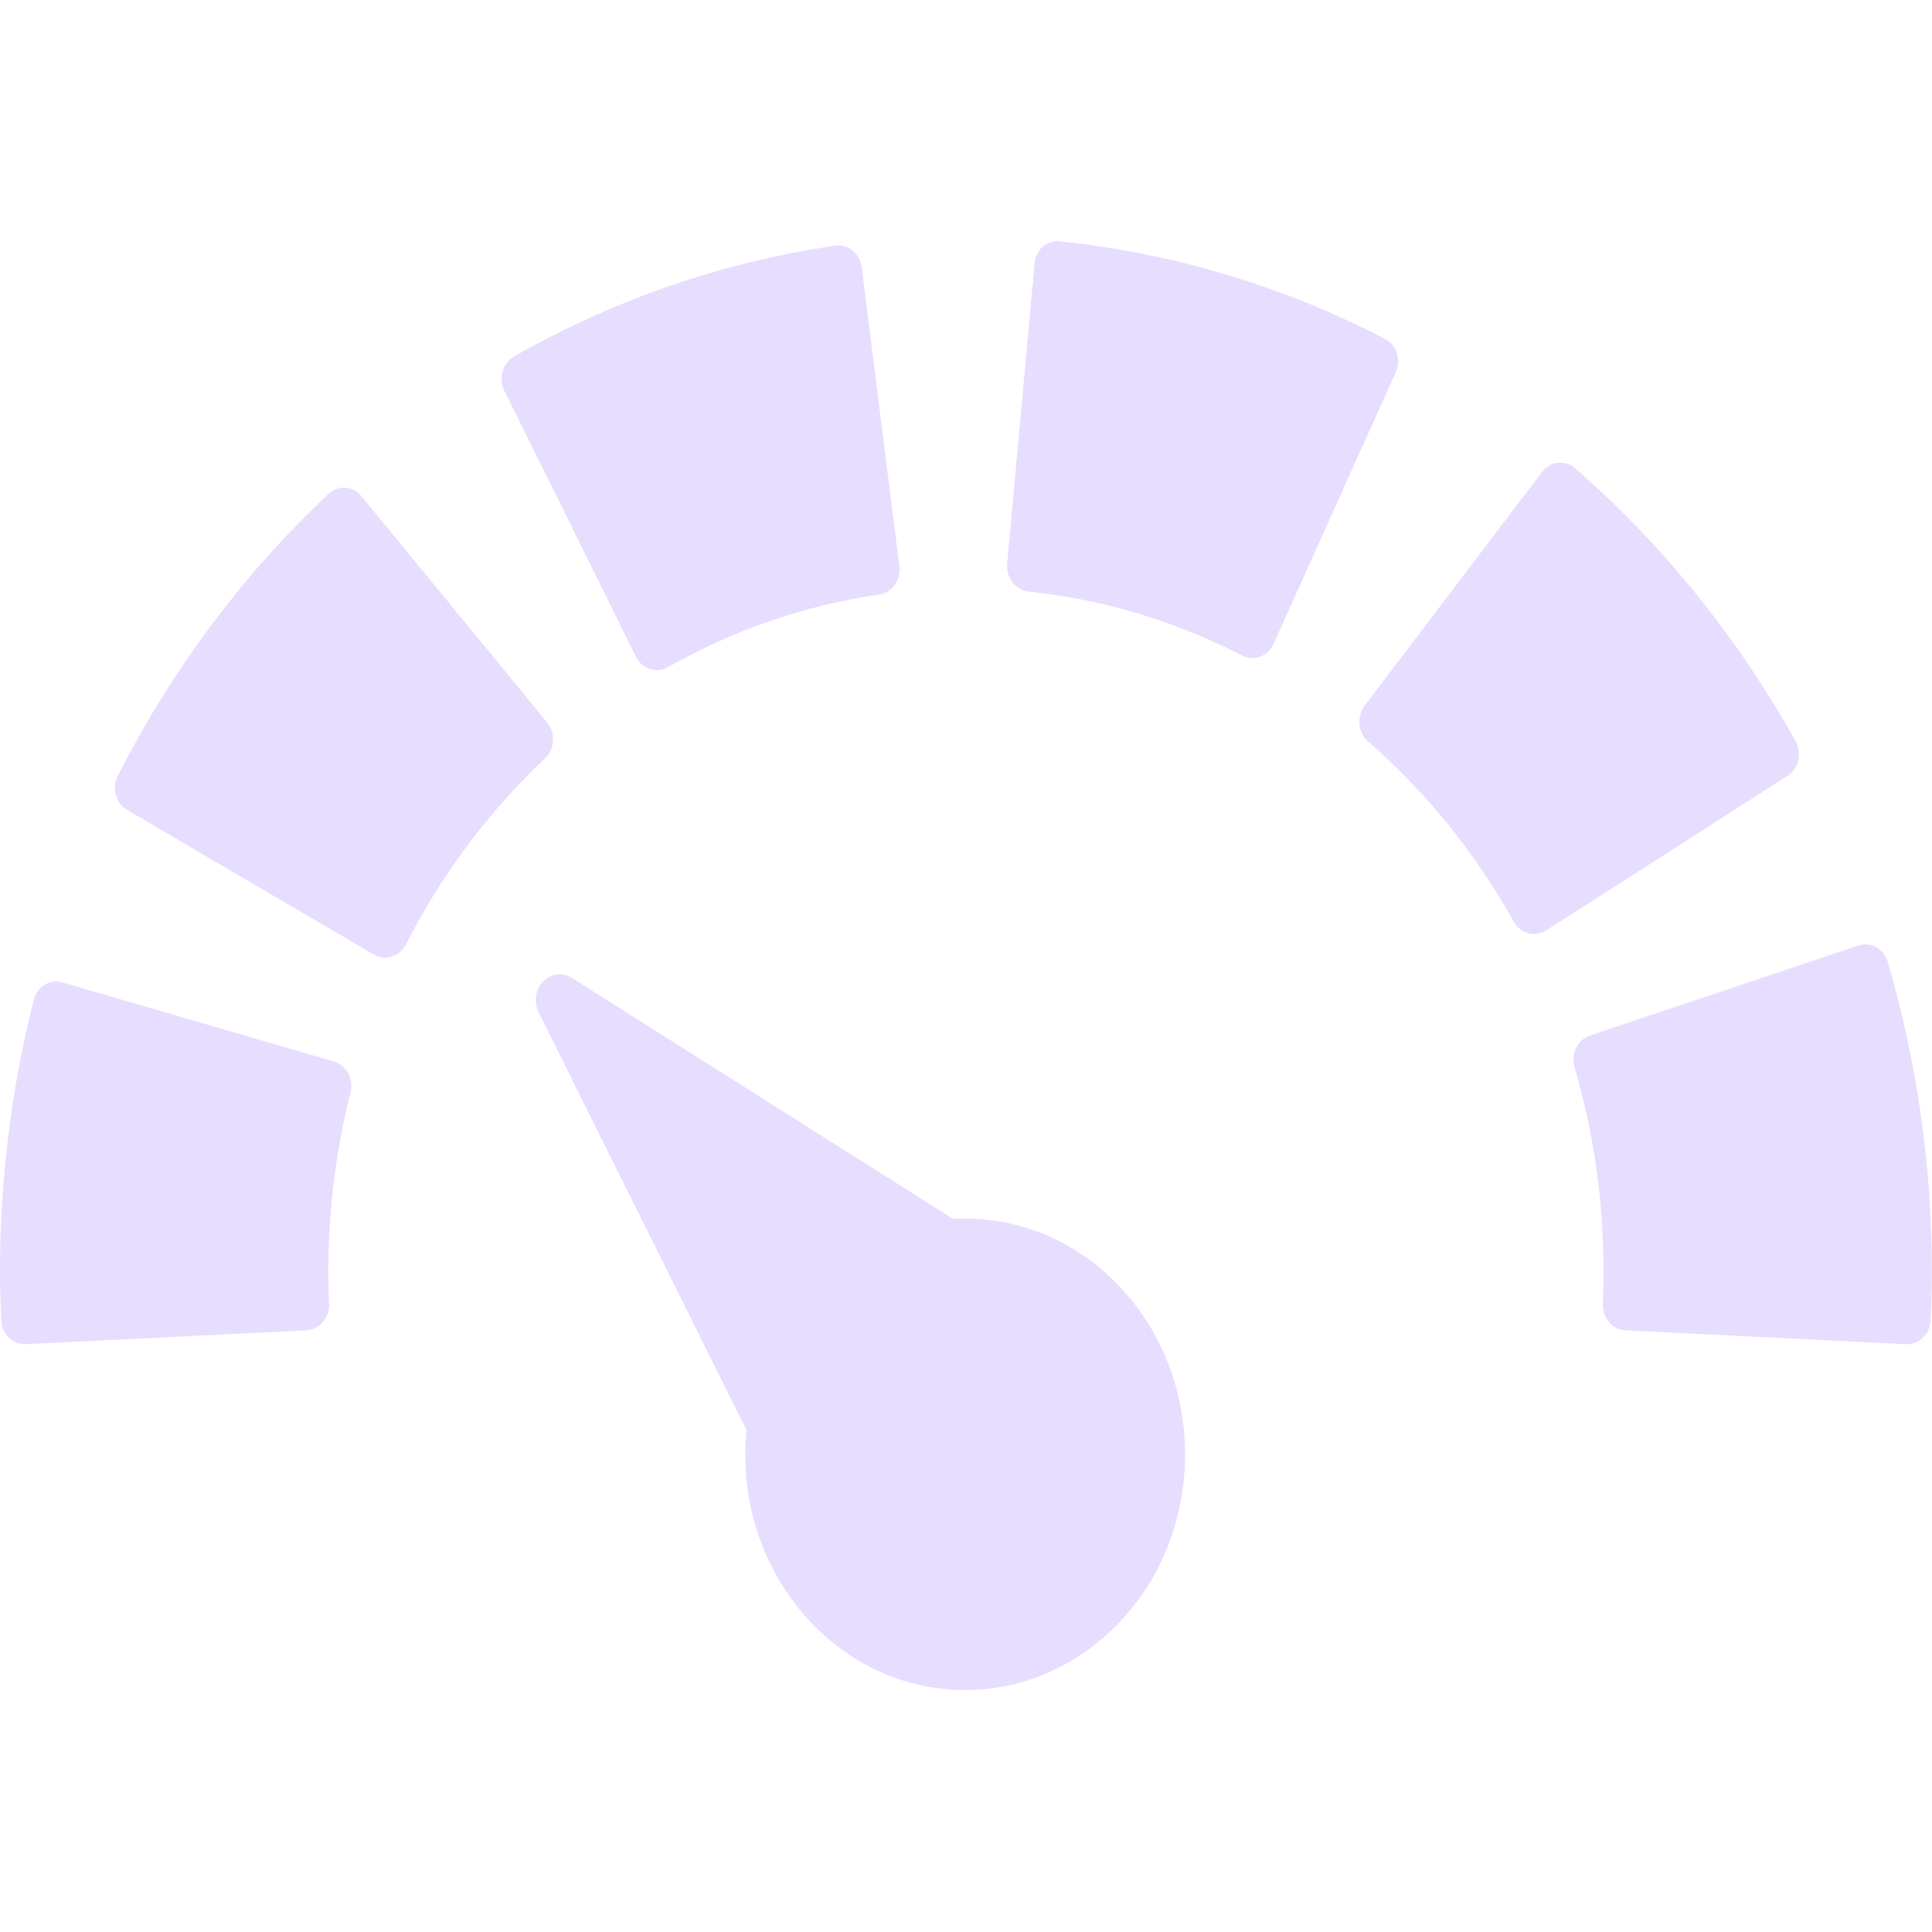 <svg height="16" viewBox="0 0 16 16" width="16" xmlns="http://www.w3.org/2000/svg">
  <path d="m8.779 1.998c-.052-.006-.103.01-.143.045-.04.035-.063.086-.068.141l-.227 2.486c-.01.114.069.217.176.229.618.064 1.214.243 1.771.531.027.014.057.02.086.02.022 0 .042-.004.062-.012.049-.018.089-.056.111-.105l1.012-2.25c.047-.104.007-.227-.09-.277-.847-.438-1.753-.709-2.691-.807zm-1.863.037c-.934.136-1.828.445-2.66.918-.095.054-.13.18-.08.281l1.092 2.207c.035.07.102.109.172.109.031 0 .061-.007.09-.023.548-.312 1.137-.514 1.752-.604.106-.015.18-.12.166-.234l-.312-2.477c-.014-.114-.113-.193-.219-.178zm5.986 1.797c-.051.006-.098.033-.131.076l-1.471 1.938c-.032.043-.046.097-.041.152.005.055.03.106.07.141.483.421.888.923 1.207 1.494.036.065.102.102.168.102.034 0 .068-.009.1-.029l2-1.281c.044-.028.075-.073.088-.127.013-.054.005-.111-.021-.158-.482-.864-1.096-1.625-1.826-2.262-.04-.035-.091-.05-.143-.045zm-10.041.207c-.052-.004-.102.014-.141.051-.707.666-1.294 1.451-1.744 2.334-.025.048-.03.107-.016.16.014.053.047.097.092.123l2.045 1.199c.03.017.062.025.094.025.069 0 .135-.04.17-.109.298-.584.687-1.102 1.154-1.543.039-.036.061-.087.064-.143.003-.055-.013-.111-.047-.152l-1.539-1.875c-.034-.041-.081-.067-.133-.07zm12.531 3.791-2.225.746c-.102.034-.159.152-.127.262.16.546.24 1.116.24 1.695 0 .085-.002.172-.006.266-.002.055.016.11.051.15.035.041.083.066.135.068l2.328.115c.003 0.0.005 0 .008 0 .103 0 .188-.088.193-.199.006-.139.01-.27.01-.4-0-.875-.123-1.738-.365-2.566-.032-.11-.14-.171-.242-.137zm-10.779.24c-.042.005-.083.025-.115.059-.065.066-.079.171-.037.256l1.721 3.457c-.006.067-.01.135-.01.203 0 .522.189 1.01.533 1.379.344.369.801.572 1.287.572s.945-.204 1.289-.572c.344-.369.533-.857.533-1.379 0-.522-.189-1.012-.533-1.381-.344-.368-.801-.572-1.287-.572h-.002c-.033 0-.067 0-.1.002l-3.154-1.994c-.039-.024-.083-.035-.125-.029zm-4.096.066c-.05-.014-.104-.008-.148.02-.045.027-.076.074-.09.127-.185.731-.279 1.487-.279 2.25 0 .131.004.262.01.4.005.112.09.199.193.199.003 0 .007 0.0.01 0l2.326-.115c.051-.003.1-.028.135-.068.035-.041.053-.095.051-.15-.004-.094-.006-.18-.006-.266 0-.505.062-1.004.184-1.486.028-.111-.033-.226-.137-.256z" fill="#E6DDFF"/>
</svg>

